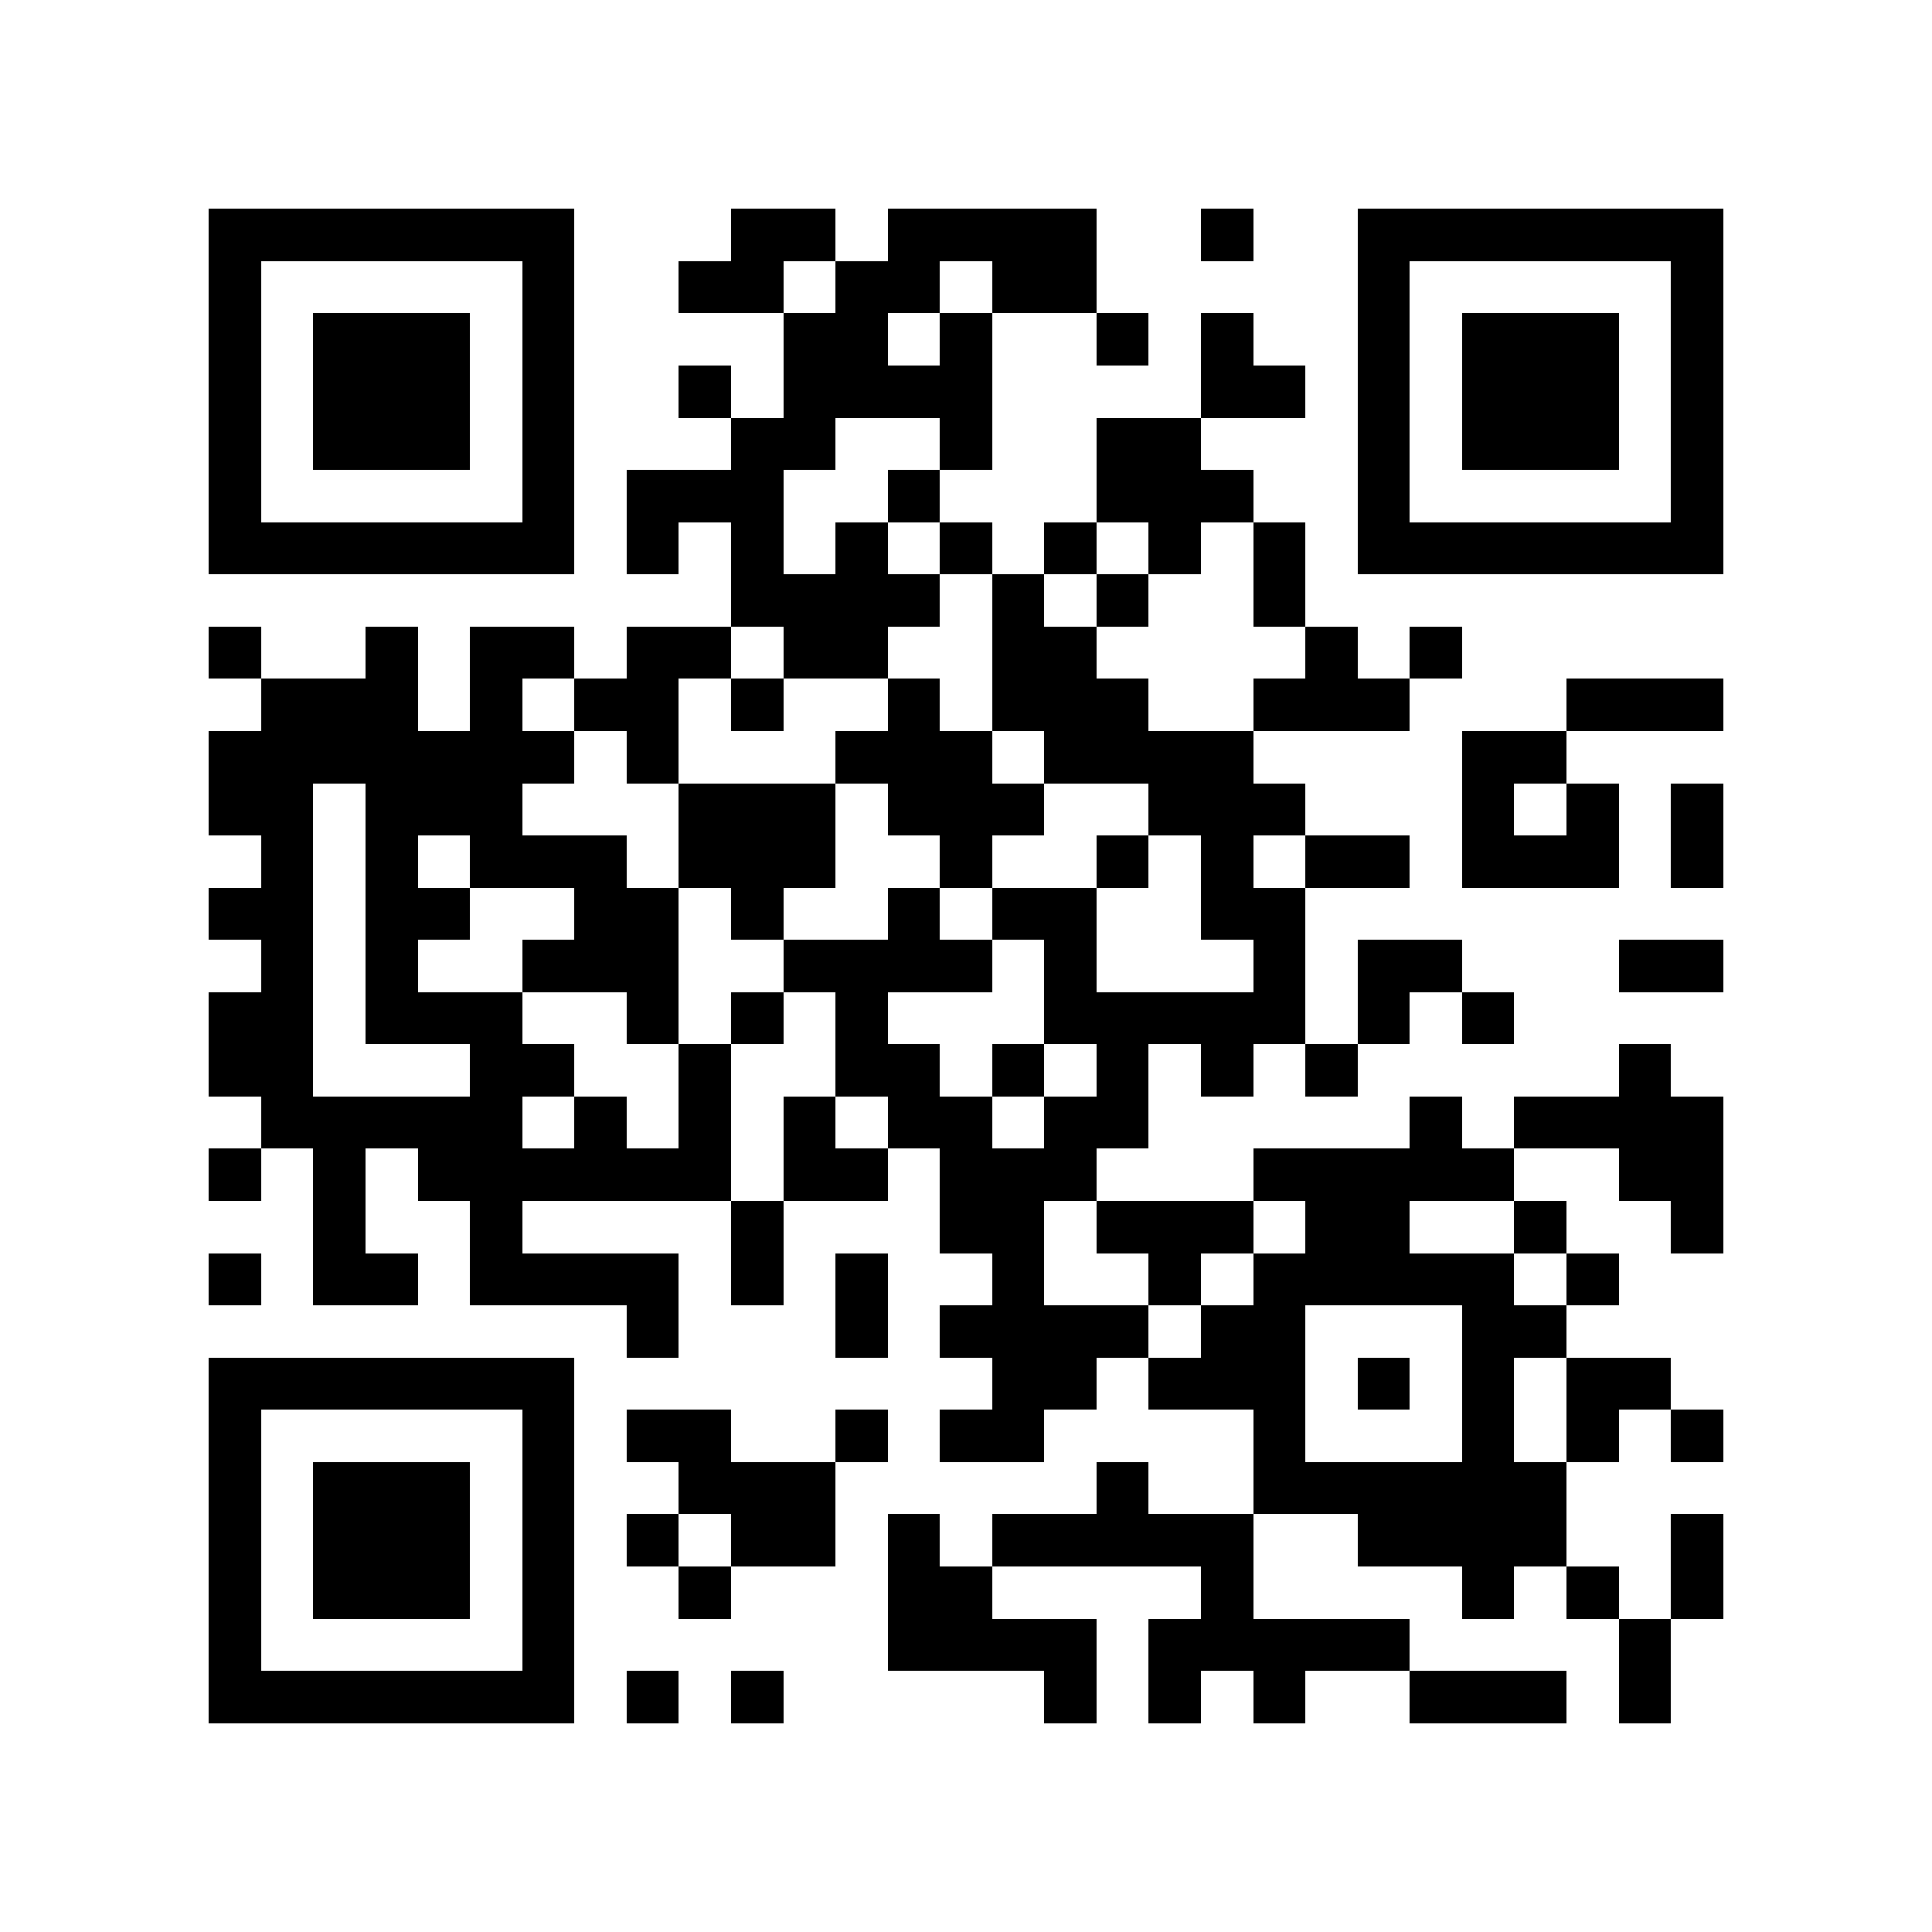 <?xml version="1.0" encoding="utf-8"?><!DOCTYPE svg PUBLIC "-//W3C//DTD SVG 1.1//EN" "http://www.w3.org/Graphics/SVG/1.1/DTD/svg11.dtd"><svg xmlns="http://www.w3.org/2000/svg" viewBox="0 0 37 37" shape-rendering="crispEdges"><path fill="#ffffff" d="M0 0h37v37H0z"/><path stroke="#000000" d="M4 4.5h7m3 0h2m1 0h4m2 0h1m2 0h7M4 5.5h1m5 0h1m2 0h2m1 0h2m1 0h2m5 0h1m5 0h1M4 6.5h1m1 0h3m1 0h1m4 0h2m1 0h1m2 0h1m1 0h1m2 0h1m1 0h3m1 0h1M4 7.5h1m1 0h3m1 0h1m2 0h1m1 0h4m4 0h2m1 0h1m1 0h3m1 0h1M4 8.5h1m1 0h3m1 0h1m3 0h2m2 0h1m2 0h2m3 0h1m1 0h3m1 0h1M4 9.5h1m5 0h1m1 0h3m2 0h1m3 0h3m2 0h1m5 0h1M4 10.5h7m1 0h1m1 0h1m1 0h1m1 0h1m1 0h1m1 0h1m1 0h1m1 0h7M14 11.5h4m1 0h1m1 0h1m2 0h1M4 12.5h1m2 0h1m1 0h2m1 0h2m1 0h2m2 0h2m4 0h1m1 0h1M5 13.5h3m1 0h1m1 0h2m1 0h1m2 0h1m1 0h3m2 0h3m3 0h3M4 14.5h7m1 0h1m3 0h3m1 0h4m4 0h2M4 15.5h2m1 0h3m3 0h3m1 0h3m2 0h3m3 0h1m1 0h1m1 0h1M5 16.5h1m1 0h1m1 0h3m1 0h3m2 0h1m2 0h1m1 0h1m1 0h2m1 0h3m1 0h1M4 17.5h2m1 0h2m2 0h2m1 0h1m2 0h1m1 0h2m2 0h2M5 18.5h1m1 0h1m2 0h3m2 0h4m1 0h1m3 0h1m1 0h2m3 0h2M4 19.5h2m1 0h3m2 0h1m1 0h1m1 0h1m3 0h5m1 0h1m1 0h1M4 20.5h2m3 0h2m2 0h1m2 0h2m1 0h1m1 0h1m1 0h1m1 0h1m5 0h1M5 21.5h5m1 0h1m1 0h1m1 0h1m1 0h2m1 0h2m5 0h1m1 0h4M4 22.5h1m1 0h1m1 0h6m1 0h2m1 0h3m3 0h5m2 0h2M6 23.5h1m2 0h1m4 0h1m3 0h2m1 0h3m1 0h2m2 0h1m2 0h1M4 24.5h1m1 0h2m1 0h4m1 0h1m1 0h1m2 0h1m2 0h1m1 0h5m1 0h1M12 25.5h1m3 0h1m1 0h4m1 0h2m3 0h2M4 26.5h7m8 0h2m1 0h3m1 0h1m1 0h1m1 0h2M4 27.5h1m5 0h1m1 0h2m2 0h1m1 0h2m4 0h1m3 0h1m1 0h1m1 0h1M4 28.5h1m1 0h3m1 0h1m2 0h3m5 0h1m2 0h6M4 29.5h1m1 0h3m1 0h1m1 0h1m1 0h2m1 0h1m1 0h5m2 0h4m2 0h1M4 30.5h1m1 0h3m1 0h1m2 0h1m3 0h2m4 0h1m4 0h1m1 0h1m1 0h1M4 31.5h1m5 0h1m6 0h4m1 0h5m4 0h1M4 32.5h7m1 0h1m1 0h1m5 0h1m1 0h1m1 0h1m2 0h3m1 0h1"/></svg>
